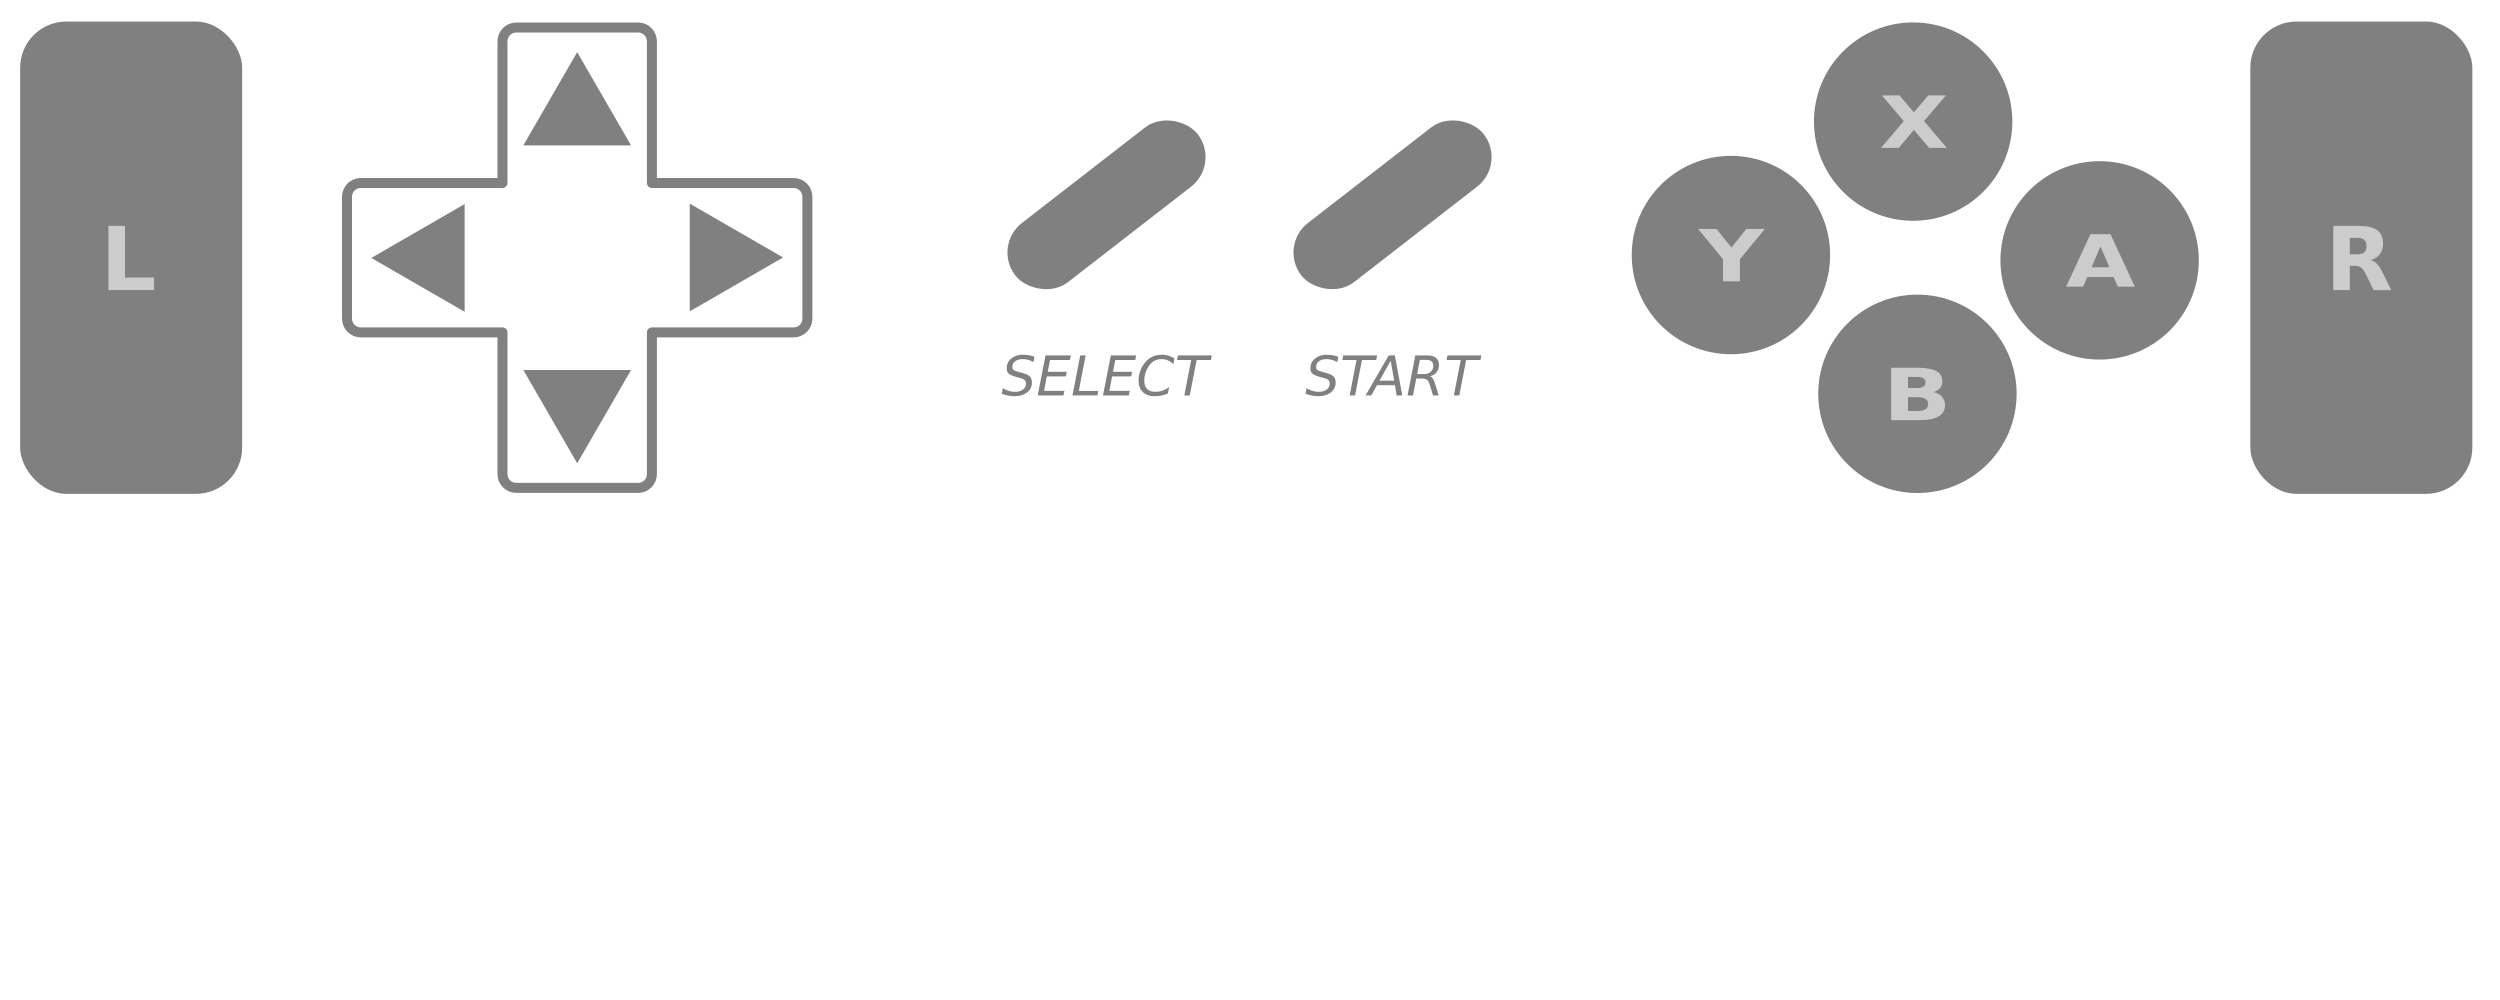 <?xml version="1.0" encoding="UTF-8" standalone="no"?>
<!-- Created with Inkscape (http://www.inkscape.org/) -->

<svg
   xmlns:dc="http://purl.org/dc/elements/1.1/"
   xmlns:cc="http://creativecommons.org/ns#"
   xmlns:rdf="http://www.w3.org/1999/02/22-rdf-syntax-ns#"
   xmlns:svg="http://www.w3.org/2000/svg"
   xmlns="http://www.w3.org/2000/svg"
   xmlns:sodipodi="http://sodipodi.sourceforge.net/DTD/sodipodi-0.dtd"
   xmlns:inkscape="http://www.inkscape.org/namespaces/inkscape"
   width="500"
   height="200"
   viewBox="0 0 132.292 52.917"
   version="1.1"
   id="svg8"
   inkscape:version="0.92.5 (2060ec1f9f, 2020-04-08)"
   sodipodi:docname="streamer-joysticks.svg">
  <defs
     id="defs2" />
  <sodipodi:namedview
     id="base"
     pagecolor="#ffffff"
     bordercolor="#666666"
     borderopacity="1.0"
     inkscape:pageopacity="0.0"
     inkscape:pageshadow="2"
     inkscape:zoom="1.5642768"
     inkscape:cx="66.722668"
     inkscape:cy="63.366109"
     inkscape:document-units="mm"
     inkscape:current-layer="layer2"
     showgrid="false"
     units="px"
     inkscape:window-width="2560"
     inkscape:window-height="1377"
     inkscape:window-x="-8"
     inkscape:window-y="1072"
     inkscape:window-maximized="1"
     showguides="true"
     inkscape:guide-bbox="true" />
  <g
     inkscape:groupmode="layer"
     id="layer2"
     inkscape:label="Layer 2"
     transform="translate(0,-13.229)"
     style="display:inline">
    <g
       id="g4121"
       transform="translate(2.722,-2.221)">
      <rect
         ojd-button="SELECT"
         class="snes-button"
         inkscape:label="btnSelect"
         transform="rotate(-37.792)"
         ry="1.981"
         y="53.003"
         x="21.906"
         height="3.968"
         width="12.209"
         id="selectButton"
         style="fill:#808080;stroke:none;stroke-width:0.651;stroke-linejoin:round;stroke-miterlimit:4;stroke-dasharray:none" />
      <g
         ojd-button="SELECT"
         class="snes-label"
         inkscape:label="labelSelect"
         transform="matrix(1.127,0,0,1.127,-5.498,-15.87)"
         id="label-select"
         style="font-style:normal;font-weight:normal;font-size:2.577px;line-height:1.25;font-family:sans-serif;letter-spacing:0px;word-spacing:0px;fill:#808080;fill-opacity:1;stroke:none;stroke-width:0.064"
         aria-label="SELECT">
        <path
           inkscape:connector-curvature="0"
           id="path2504"
           style="font-style:italic;font-variant:normal;font-weight:normal;font-stretch:normal;font-family:sans-serif;-inkscape-font-specification:'sans-serif Italic';fill:#808080;stroke-width:0.064"
           d="m 51.038,44.541 -0.049,0.248 q -0.127,-0.068 -0.253,-0.102 -0.125,-0.035 -0.242,-0.035 -0.228,0 -0.362,0.099 -0.135,0.099 -0.135,0.264 0,0.091 0.049,0.14 0.05,0.048 0.257,0.103 l 0.152,0.038 q 0.258,0.067 0.359,0.17 0.101,0.102 0.101,0.287 0,0.284 -0.224,0.463 -0.223,0.179 -0.588,0.179 -0.15,0 -0.301,-0.03 -0.151,-0.029 -0.303,-0.089 l 0.052,-0.262 q 0.14,0.087 0.279,0.131 0.141,0.044 0.281,0.044 0.238,0 0.381,-0.106 0.143,-0.106 0.143,-0.276 0,-0.113 -0.058,-0.171 -0.057,-0.059 -0.245,-0.107 l -0.152,-0.039 q -0.26,-0.068 -0.356,-0.156 -0.094,-0.089 -0.094,-0.249 0,-0.281 0.215,-0.459 0.216,-0.18 0.562,-0.18 0.135,0 0.267,0.024 0.132,0.024 0.264,0.072 z" />
        <path
           inkscape:connector-curvature="0"
           id="path2506"
           style="font-style:italic;font-variant:normal;font-weight:normal;font-stretch:normal;font-family:sans-serif;-inkscape-font-specification:'sans-serif Italic';fill:#808080;stroke-width:0.064"
           d="m 51.555,44.479 h 1.188 l -0.042,0.214 h -0.935 l -0.108,0.556 h 0.897 l -0.042,0.214 h -0.897 l -0.131,0.681 h 0.956 l -0.042,0.214 h -1.212 z" />
        <path
           inkscape:connector-curvature="0"
           id="path2508"
           style="font-style:italic;font-variant:normal;font-weight:normal;font-stretch:normal;font-family:sans-serif;-inkscape-font-specification:'sans-serif Italic';fill:#808080;stroke-width:0.064"
           d="m 53.184,44.479 h 0.255 l -0.322,1.667 h 0.915 l -0.042,0.211 h -1.17 z" />
        <path
           inkscape:connector-curvature="0"
           id="path2510"
           style="font-style:italic;font-variant:normal;font-weight:normal;font-stretch:normal;font-family:sans-serif;-inkscape-font-specification:'sans-serif Italic';fill:#808080;stroke-width:0.064"
           d="m 54.621,44.479 h 1.188 l -0.042,0.214 H 54.832 l -0.108,0.556 h 0.897 l -0.042,0.214 h -0.897 l -0.131,0.681 h 0.956 l -0.042,0.214 h -1.212 z" />
        <path
           inkscape:connector-curvature="0"
           id="path2512"
           style="font-style:italic;font-variant:normal;font-weight:normal;font-stretch:normal;font-family:sans-serif;-inkscape-font-specification:'sans-serif Italic';fill:#808080;stroke-width:0.064"
           d="m 57.607,44.624 -0.052,0.268 q -0.121,-0.122 -0.257,-0.181 -0.135,-0.059 -0.292,-0.059 -0.215,0 -0.379,0.103 -0.162,0.103 -0.281,0.315 -0.075,0.136 -0.116,0.288 -0.039,0.151 -0.039,0.305 0,0.257 0.132,0.391 0.133,0.135 0.386,0.135 0.175,0 0.336,-0.055 0.161,-0.057 0.313,-0.169 l -0.059,0.301 q -0.15,0.064 -0.303,0.097 -0.152,0.033 -0.306,0.033 -0.361,0 -0.565,-0.196 -0.203,-0.196 -0.203,-0.546 0,-0.224 0.077,-0.44 0.078,-0.216 0.223,-0.395 0.154,-0.19 0.35,-0.281 0.198,-0.091 0.459,-0.091 0.161,0 0.305,0.045 0.145,0.044 0.269,0.133 z" />
        <path
           inkscape:connector-curvature="0"
           id="path2514"
           style="font-style:italic;font-variant:normal;font-weight:normal;font-stretch:normal;font-family:sans-serif;-inkscape-font-specification:'sans-serif Italic';fill:#808080;stroke-width:0.064"
           d="M 57.77,44.479 H 59.36 l -0.04,0.214 H 58.649 L 58.327,46.358 H 58.071 l 0.322,-1.665 h -0.664 z" />
      </g>
    </g>
    <g
       id="g4111"
       transform="translate(1.927,-2.221)">
      <rect
         ojd-button="START"
         class="snes-button"
         inkscape:label="btnStart"
         transform="rotate(-37.792)"
         ry="1.981"
         y="62.765"
         x="34.496"
         height="3.968"
         width="12.209"
         id="startButton"
         style="fill:#808080;stroke:none;stroke-width:0.651;stroke-linejoin:round;stroke-miterlimit:4;stroke-dasharray:none" />
      <g
         ojd-button="START"
         class="snes-label"
         inkscape:label="labelStart"
         transform="matrix(1.127,0,0,1.127,-5.498,-15.87)"
         id="label-start"
         style="font-style:normal;font-weight:normal;font-size:2.577px;line-height:1.25;font-family:sans-serif;letter-spacing:0px;word-spacing:0px;fill:#808080;fill-opacity:1;stroke:none;stroke-width:0.064"
         aria-label="START">
        <path
           inkscape:connector-curvature="0"
           id="S"
           style="font-style:italic;font-variant:normal;font-weight:normal;font-stretch:normal;font-family:sans-serif;-inkscape-font-specification:'sans-serif Italic';fill:#808080;stroke-width:0.064"
           d="m 66.005,44.541 -0.049,0.248 q -0.127,-0.068 -0.253,-0.102 -0.125,-0.035 -0.242,-0.035 -0.228,0 -0.362,0.099 -0.135,0.099 -0.135,0.264 0,0.091 0.049,0.14 0.05,0.048 0.257,0.103 l 0.152,0.038 q 0.258,0.067 0.359,0.17 0.101,0.102 0.101,0.287 0,0.284 -0.224,0.463 -0.223,0.179 -0.588,0.179 -0.15,0 -0.301,-0.03 -0.151,-0.029 -0.303,-0.089 l 0.052,-0.262 q 0.14,0.087 0.279,0.131 0.141,0.044 0.281,0.044 0.238,0 0.381,-0.106 0.143,-0.106 0.143,-0.276 0,-0.113 -0.058,-0.171 -0.057,-0.059 -0.245,-0.107 l -0.152,-0.039 q -0.26,-0.068 -0.356,-0.156 -0.094,-0.089 -0.094,-0.249 0,-0.281 0.215,-0.459 0.216,-0.18 0.562,-0.18 0.135,0 0.267,0.024 0.132,0.024 0.264,0.072 z" />
        <path
           inkscape:connector-curvature="0"
           id="T"
           style="font-style:italic;font-variant:normal;font-weight:normal;font-stretch:normal;font-family:sans-serif;-inkscape-font-specification:'sans-serif Italic';fill:#808080;stroke-width:0.064"
           d="m 66.239,44.479 h 1.589 l -0.04,0.214 h -0.671 l -0.322,1.665 h -0.255 l 0.322,-1.665 h -0.664 z" />
        <path
           inkscape:connector-curvature="0"
           id="A"
           style="font-style:italic;font-variant:normal;font-weight:normal;font-stretch:normal;font-family:sans-serif;-inkscape-font-specification:'sans-serif Italic';fill:#808080;stroke-width:0.064"
           d="m 68.374,44.479 h 0.288 l 0.349,1.879 h -0.266 l -0.078,-0.482 h -0.846 l -0.266,0.482 h -0.268 z m 0.092,0.25 -0.527,0.935 h 0.69 z" />
        <path
           inkscape:connector-curvature="0"
           id="R"
           style="font-style:italic;font-variant:normal;font-weight:normal;font-stretch:normal;font-family:sans-serif;-inkscape-font-specification:'sans-serif Italic';fill:#808080;stroke-width:0.064"
           d="m 69.837,44.688 -0.128,0.667 h 0.327 q 0.193,0 0.311,-0.106 0.12,-0.107 0.12,-0.278 0,-0.137 -0.081,-0.21 -0.079,-0.073 -0.229,-0.073 z m 0.467,0.768 q 0.081,0.019 0.133,0.093 0.054,0.074 0.125,0.296 l 0.16,0.513 h -0.268 l -0.147,-0.482 q -0.057,-0.186 -0.131,-0.249 -0.074,-0.063 -0.228,-0.063 h -0.281 l -0.155,0.794 h -0.255 l 0.366,-1.879 h 0.573 q 0.26,0 0.399,0.118 0.14,0.117 0.14,0.339 0,0.196 -0.118,0.34 -0.118,0.143 -0.312,0.18 z" />
        <path
           inkscape:connector-curvature="0"
           id="T"
           style="font-style:italic;font-variant:normal;font-weight:normal;font-stretch:normal;font-family:sans-serif;-inkscape-font-specification:'sans-serif Italic';fill:#808080;stroke-width:0.064"
           d="m 71.132,44.479 h 1.589 l -0.04,0.214 h -0.671 l -0.322,1.665 h -0.255 l 0.322,-1.665 h -0.664 z" />
      </g>
    </g>
    <g
       id="dpad"
       transform="translate(-1.489,-0.114)">
      <path
         inkscape:connector-curvature="0"
         id="rect902-1"
         d="m 28.809,14.799 c -0.405,0 -0.731,0.326 -0.731,0.731 v 7.496 h -7.496 c -0.405,0 -0.731,0.326 -0.731,0.731 v 6.446 c 0,0.405 0.326,0.731 0.731,0.731 h 7.496 v 7.496 c 0,0.405 0.326,0.731 0.731,0.731 h 6.446 c 0.405,0 0.731,-0.326 0.731,-0.731 v -7.496 h 7.496 c 0.405,0 0.731,-0.326 0.731,-0.731 v -6.446 c 0,-0.405 -0.326,-0.731 -0.731,-0.731 h -7.496 v -7.496 c 0,-0.405 -0.326,-0.731 -0.731,-0.731 z"
         style="fill:none;stroke:#808080;stroke-width:0.529;stroke-linejoin:round;stroke-miterlimit:4;stroke-dasharray:none" />
      <path
         ojd-button="UP"
         class="snes-button"
         inkscape:label="btnUp"
         transform="scale(-1)"
         inkscape:transform-center-y="0.73023976"
         d="m -34.882,-21.037 2.85,0 2.85,0 -1.425,2.468 -1.425,2.468 -1.425,-2.468 z"
         inkscape:randomized="0"
         inkscape:rounded="0"
         inkscape:flatsided="false"
         sodipodi:arg2="-1.5707963"
         sodipodi:arg1="-2.6179939"
         sodipodi:r2="1.6453618"
         sodipodi:r1="3.2907233"
         sodipodi:cy="-19.392036"
         sodipodi:cx="-32.031803"
         sodipodi:sides="3"
         id="path1259-6"
         style="fill:#808080;stroke:none;stroke-width:0.47;stroke-linejoin:round;stroke-miterlimit:4;stroke-dasharray:none"
         sodipodi:type="star" />
      <path
         ojd-button="DOWN"
         class="snes-button"
         inkscape:label="btnDown"
         inkscape:transform-center-y="0.73023652"
         d="m 29.182,32.923 2.85,0 2.85,0 -1.425,2.468 -1.425,2.468 -1.425,-2.468 z"
         inkscape:randomized="0"
         inkscape:rounded="0"
         inkscape:flatsided="false"
         sodipodi:arg2="-1.5707963"
         sodipodi:arg1="-2.6179939"
         sodipodi:r2="1.6453618"
         sodipodi:r1="3.2907233"
         sodipodi:cy="34.568047"
         sodipodi:cx="32.031803"
         sodipodi:sides="3"
         id="path1259"
         style="fill:#808080;stroke:none;stroke-width:0.47;stroke-linejoin:round;stroke-miterlimit:4;stroke-dasharray:none"
         sodipodi:type="star" />
      <path
         inkscape:transform-center-x="2.2863774e-06"
         ojd-button="LEFT"
         class="snes-button"
         inkscape:label="btnLeft"
         transform="matrix(0,1.231,-1.231,0,71.052,-11.627)"
         inkscape:transform-center-y="0.73024209"
         d="m 29.056,36.536 2.316,0 2.316,0 -1.158,2.006 -1.158,2.006 -1.158,-2.006 z"
         inkscape:randomized="0"
         inkscape:rounded="0"
         inkscape:flatsided="false"
         sodipodi:arg2="-1.5707963"
         sodipodi:arg1="-2.6179939"
         sodipodi:r2="1.3370168"
         sodipodi:r1="2.6740334"
         sodipodi:cy="37.87336"
         sodipodi:cx="31.371986"
         sodipodi:sides="3"
         id="path1259-7"
         style="fill:#808080;stroke:none;stroke-width:0.382;stroke-linejoin:round;stroke-miterlimit:4;stroke-dasharray:none"
         sodipodi:type="star" />
      <path
         inkscape:transform-center-x="-1.9237762e-06"
         ojd-button="RIGHT"
         class="snes-button"
         inkscape:label="btnRight"
         transform="matrix(0,-1.231,1.231,0,-6.988,65.587)"
         inkscape:transform-center-y="0.73023754"
         d="m 29.056,36.536 2.316,0 2.316,0 -1.158,2.006 -1.158,2.006 -1.158,-2.006 z"
         inkscape:randomized="0"
         inkscape:rounded="0"
         inkscape:flatsided="false"
         sodipodi:arg2="-1.5707963"
         sodipodi:arg1="-2.6179939"
         sodipodi:r2="1.3370168"
         sodipodi:r1="2.6740334"
         sodipodi:cy="37.87336"
         sodipodi:cx="31.371986"
         sodipodi:sides="3"
         id="path1259-7-8"
         style="fill:#808080;stroke:none;stroke-width:0.382;stroke-linejoin:round;stroke-miterlimit:4;stroke-dasharray:none"
         sodipodi:type="star" />
    </g>
    <g
       id="g4102"
       transform="translate(3.982,-0.004)">

      <g id='aButton'>
         <circle
            ojd-button="A"
            class="snes-button"
            inkscape:label="btnA"
            r="5.249"
            cy="27.011"
            cx="107.124"
            id="path960-0-5-1-0"
            style="fill:#808080;stroke:none;stroke-width:0.632;stroke-linejoin:round;stroke-miterlimit:4;stroke-dasharray:none" />
         
         <g
            ojd-button="A"
            class="snes-label-contrast"
            inkscape:label="labelA"
            id="text1009-4-2-0"
            style="font-style:normal;font-weight:normal;font-size:3.888px;line-height:1.25;font-family:sans-serif;letter-spacing:0px;word-spacing:0px;fill:#cccccc;fill-opacity:1;stroke:none;stroke-width:0.097"
            transform="matrix(1.222,0,0,0.979,-28.548,-1.759)"
            aria-label="A">
         <path
            inkscape:connector-curvature="0"
            id="path2492"
            style="font-style:normal;font-variant:normal;font-weight:bold;font-stretch:normal;font-family:sans-serif;-inkscape-font-specification:'sans-serif Bold';fill:#cccccc;stroke-width:0.097"
            d="m 111.633,30.291 h -1.143 l -0.18,0.516 h -0.735 l 1.05,-2.834 h 0.871 l 1.05,2.834 h -0.735 z m -0.961,-0.526 h 0.776 l -0.387,-1.128 z" />
         </g>
      </g>

      <g id='bButton'>
         <circle
            ojd-button="B"
            class="snes-button"
            inkscape:label="btnB"
            r="5.249"
            cy="34.072"
            cx="97.482"
            id="path960-0-5-9"
            style="fill:#808080;stroke:none;stroke-width:0.632;stroke-linejoin:round;stroke-miterlimit:4;stroke-dasharray:none" />
         <g
            ojd-button="B"
            class="snes-label-contrast"
            inkscape:label="labelB"
            id="text1009-4"
            style="font-style:normal;font-weight:normal;font-size:3.888px;line-height:1.25;font-family:sans-serif;letter-spacing:0px;word-spacing:0px;fill:#cccccc;fill-opacity:1;stroke:none;stroke-width:0.097"
            transform="matrix(1.222,0,0,0.979,-7.169,-20.321)"
            aria-label="B">
         <path
            inkscape:connector-curvature="0"
            id="path2528"
            style="font-style:normal;font-variant:normal;font-weight:bold;font-stretch:normal;font-family:sans-serif;-inkscape-font-specification:'sans-serif Bold';fill:#cccccc;stroke-width:0.097"
            d="m 85.636,55.246 q 0.173,0 0.262,-0.076 0.089,-0.076 0.089,-0.224 0,-0.146 -0.089,-0.222 -0.089,-0.078 -0.262,-0.078 H 85.231 v 0.6 z m 0.025,1.24 q 0.22,0 0.33,-0.093 0.112,-0.093 0.112,-0.281 0,-0.184 -0.11,-0.275 -0.11,-0.093 -0.332,-0.093 H 85.231 V 56.485 Z m 0.68,-1.019 q 0.235,0.068 0.364,0.252 0.129,0.184 0.129,0.452 0,0.41 -0.277,0.611 -0.277,0.201 -0.843,0.201 h -1.213 v -2.834 h 1.097 q 0.59,0 0.854,0.178 0.266,0.178 0.266,0.571 0,0.207 -0.097,0.353 -0.097,0.144 -0.281,0.215 z" />
         </g>
      </g>
      
      <g id='xButton'>
         <circle
            ojd-button="X"
            class="snes-button"
            inkscape:label="btnX"
            r="5.249"
            cy="19.668"
            cx="97.256"
            id="path960-0-9"
            style="fill:#808080;stroke:none;stroke-width:0.632;stroke-linejoin:round;stroke-miterlimit:4;stroke-dasharray:none" />
         
         <g
            ojd-button="X"
            class="snes-label-contrast"
            inkscape:label="labelX"
            id="text1009-4-2"
            style="font-style:normal;font-weight:normal;font-size:3.888px;line-height:1.25;font-family:sans-serif;letter-spacing:0px;word-spacing:0px;fill:#cccccc;fill-opacity:1;stroke:none;stroke-width:0.097"
            transform="matrix(1.222,0,0,0.979,-26.523,1.621)"
            aria-label="X">
         <path
            inkscape:connector-curvature="0"
            id="path2495"
            style="font-style:normal;font-variant:normal;font-weight:bold;font-stretch:normal;font-family:sans-serif;-inkscape-font-specification:'sans-serif Bold';fill:#cccccc;stroke-width:0.097"
            d="m 101.764,18.407 0.983,1.446 h -0.761 l -0.662,-0.968 -0.657,0.968 h -0.765 l 0.983,-1.446 -0.945,-1.388 h 0.763 l 0.621,0.913 0.619,-0.913 h 0.767 z" />
         </g>
      </g>

      <g id='yButton'>
         <circle
            ojd-button="Y"
            class="snes-button"
            inkscape:label="btnY"
            r="5.249"
            cy="26.729"
            cx="87.613"
            id="path960-2"
            style="fill:#808080;stroke:none;stroke-width:0.632;stroke-linejoin:round;stroke-miterlimit:4;stroke-dasharray:none" />
         <g
            ojd-button="Y"
            class="snes-label-contrast"
            inkscape:label="labelY"
            id="text1009"
            style="font-style:normal;font-weight:normal;font-size:3.888px;line-height:1.25;font-family:sans-serif;letter-spacing:0px;word-spacing:0px;fill:#cccccc;fill-opacity:1;stroke:none;stroke-width:0.097"
            transform="matrix(1.222,0,0,0.979,-4.994,-16.9)"
            aria-label="Y">
         <path
            inkscape:connector-curvature="0"
            id="path2531"
            style="font-style:normal;font-variant:normal;font-weight:bold;font-stretch:normal;font-family:sans-serif;-inkscape-font-specification:'sans-serif Bold';fill:#cccccc;stroke-width:0.097"
            d="m 74.362,43.153 h 0.799 l 0.645,1.01 0.645,-1.01 h 0.801 l -1.08,1.64 v 1.194 h -0.731 v -1.194 z" />
         </g>
      </g>
    </g>

    <g
       id="g4133"
       transform="translate(0,0.062)">
      <rect
         ojd-button="L"
         class="snes-button"
         inkscape:label="btnL"
         ry="2.451"
         y="14.306"
         x="1.065"
         height="24.995"
         width="11.75"
         id="rect2553"
         style="opacity:1;fill:#808080;stroke:none;stroke-width:0.191;stroke-linejoin:round;stroke-miterlimit:4;stroke-dasharray:none" />
      <g
         ojd-button="L"
         class="snes-label-contrast"
         inkscape:label="labelL"
         transform="matrix(1.127,0,0,1.127,-6.639,-10.527)"
         id="text2577"
         style="font-style:normal;font-weight:normal;font-size:4.135px;line-height:1.25;font-family:sans-serif;letter-spacing:0px;word-spacing:0px;fill:#cccccc;fill-opacity:1;stroke:none;stroke-width:0.103"
         aria-label="L">
        <path
           inkscape:connector-curvature="0"
           id="path2603"
           style="font-style:normal;font-variant:normal;font-weight:bold;font-stretch:normal;font-family:sans-serif;-inkscape-font-specification:'sans-serif Bold';fill:#cccccc;stroke-width:0.103"
           d="m 10.982,31.629 h 0.777 v 2.427 h 1.365 v 0.587 h -2.142 z" />
      </g>
    </g>
    <g
       id="g4138"
       transform="translate(0,0.062)">
      <rect
         ojd-button="R"
         class="snes-button"
         inkscape:label="btnR"
         ry="2.451"
         y="14.306"
         x="119.079"
         height="24.995"
         width="11.75"
         id="rect2553-0"
         style="opacity:1;fill:#808080;stroke:none;stroke-width:0.191;stroke-linejoin:round;stroke-miterlimit:4;stroke-dasharray:none" />
      <g
         ojd-button="R"
         class="snes-label-contrast"
         inkscape:label="labelR"
         transform="matrix(1.127,0,0,1.127,-6.965,-10.372)"
         id="text2577-4"
         style="font-style:normal;font-weight:normal;font-size:4.135px;line-height:1.25;font-family:sans-serif;letter-spacing:0px;word-spacing:0px;fill:#cccccc;fill-opacity:1;stroke:none;stroke-width:0.103"
         aria-label="R">
        <path
           inkscape:connector-curvature="0"
           id="path2600"
           style="font-style:normal;font-variant:normal;font-weight:bold;font-stretch:normal;font-family:sans-serif;-inkscape-font-specification:'sans-serif Bold';fill:#cccccc;stroke-width:0.103"
           d="m 116.84,32.829 q 0.244,0 0.349,-0.091 0.107,-0.091 0.107,-0.299 0,-0.206 -0.107,-0.295 -0.105,-0.089 -0.349,-0.089 h -0.327 v 0.773 z m -0.327,0.537 v 1.141 h -0.777 v -3.014 h 1.187 q 0.596,0 0.872,0.2 0.279,0.2 0.279,0.632 0,0.299 -0.145,0.491 -0.143,0.192 -0.434,0.283 0.159,0.036 0.285,0.166 0.127,0.127 0.256,0.388 l 0.422,0.856 h -0.828 l -0.367,-0.749 q -0.111,-0.226 -0.226,-0.309 -0.113,-0.083 -0.303,-0.083 z" />
      </g>
    </g>
  </g>
</svg>
